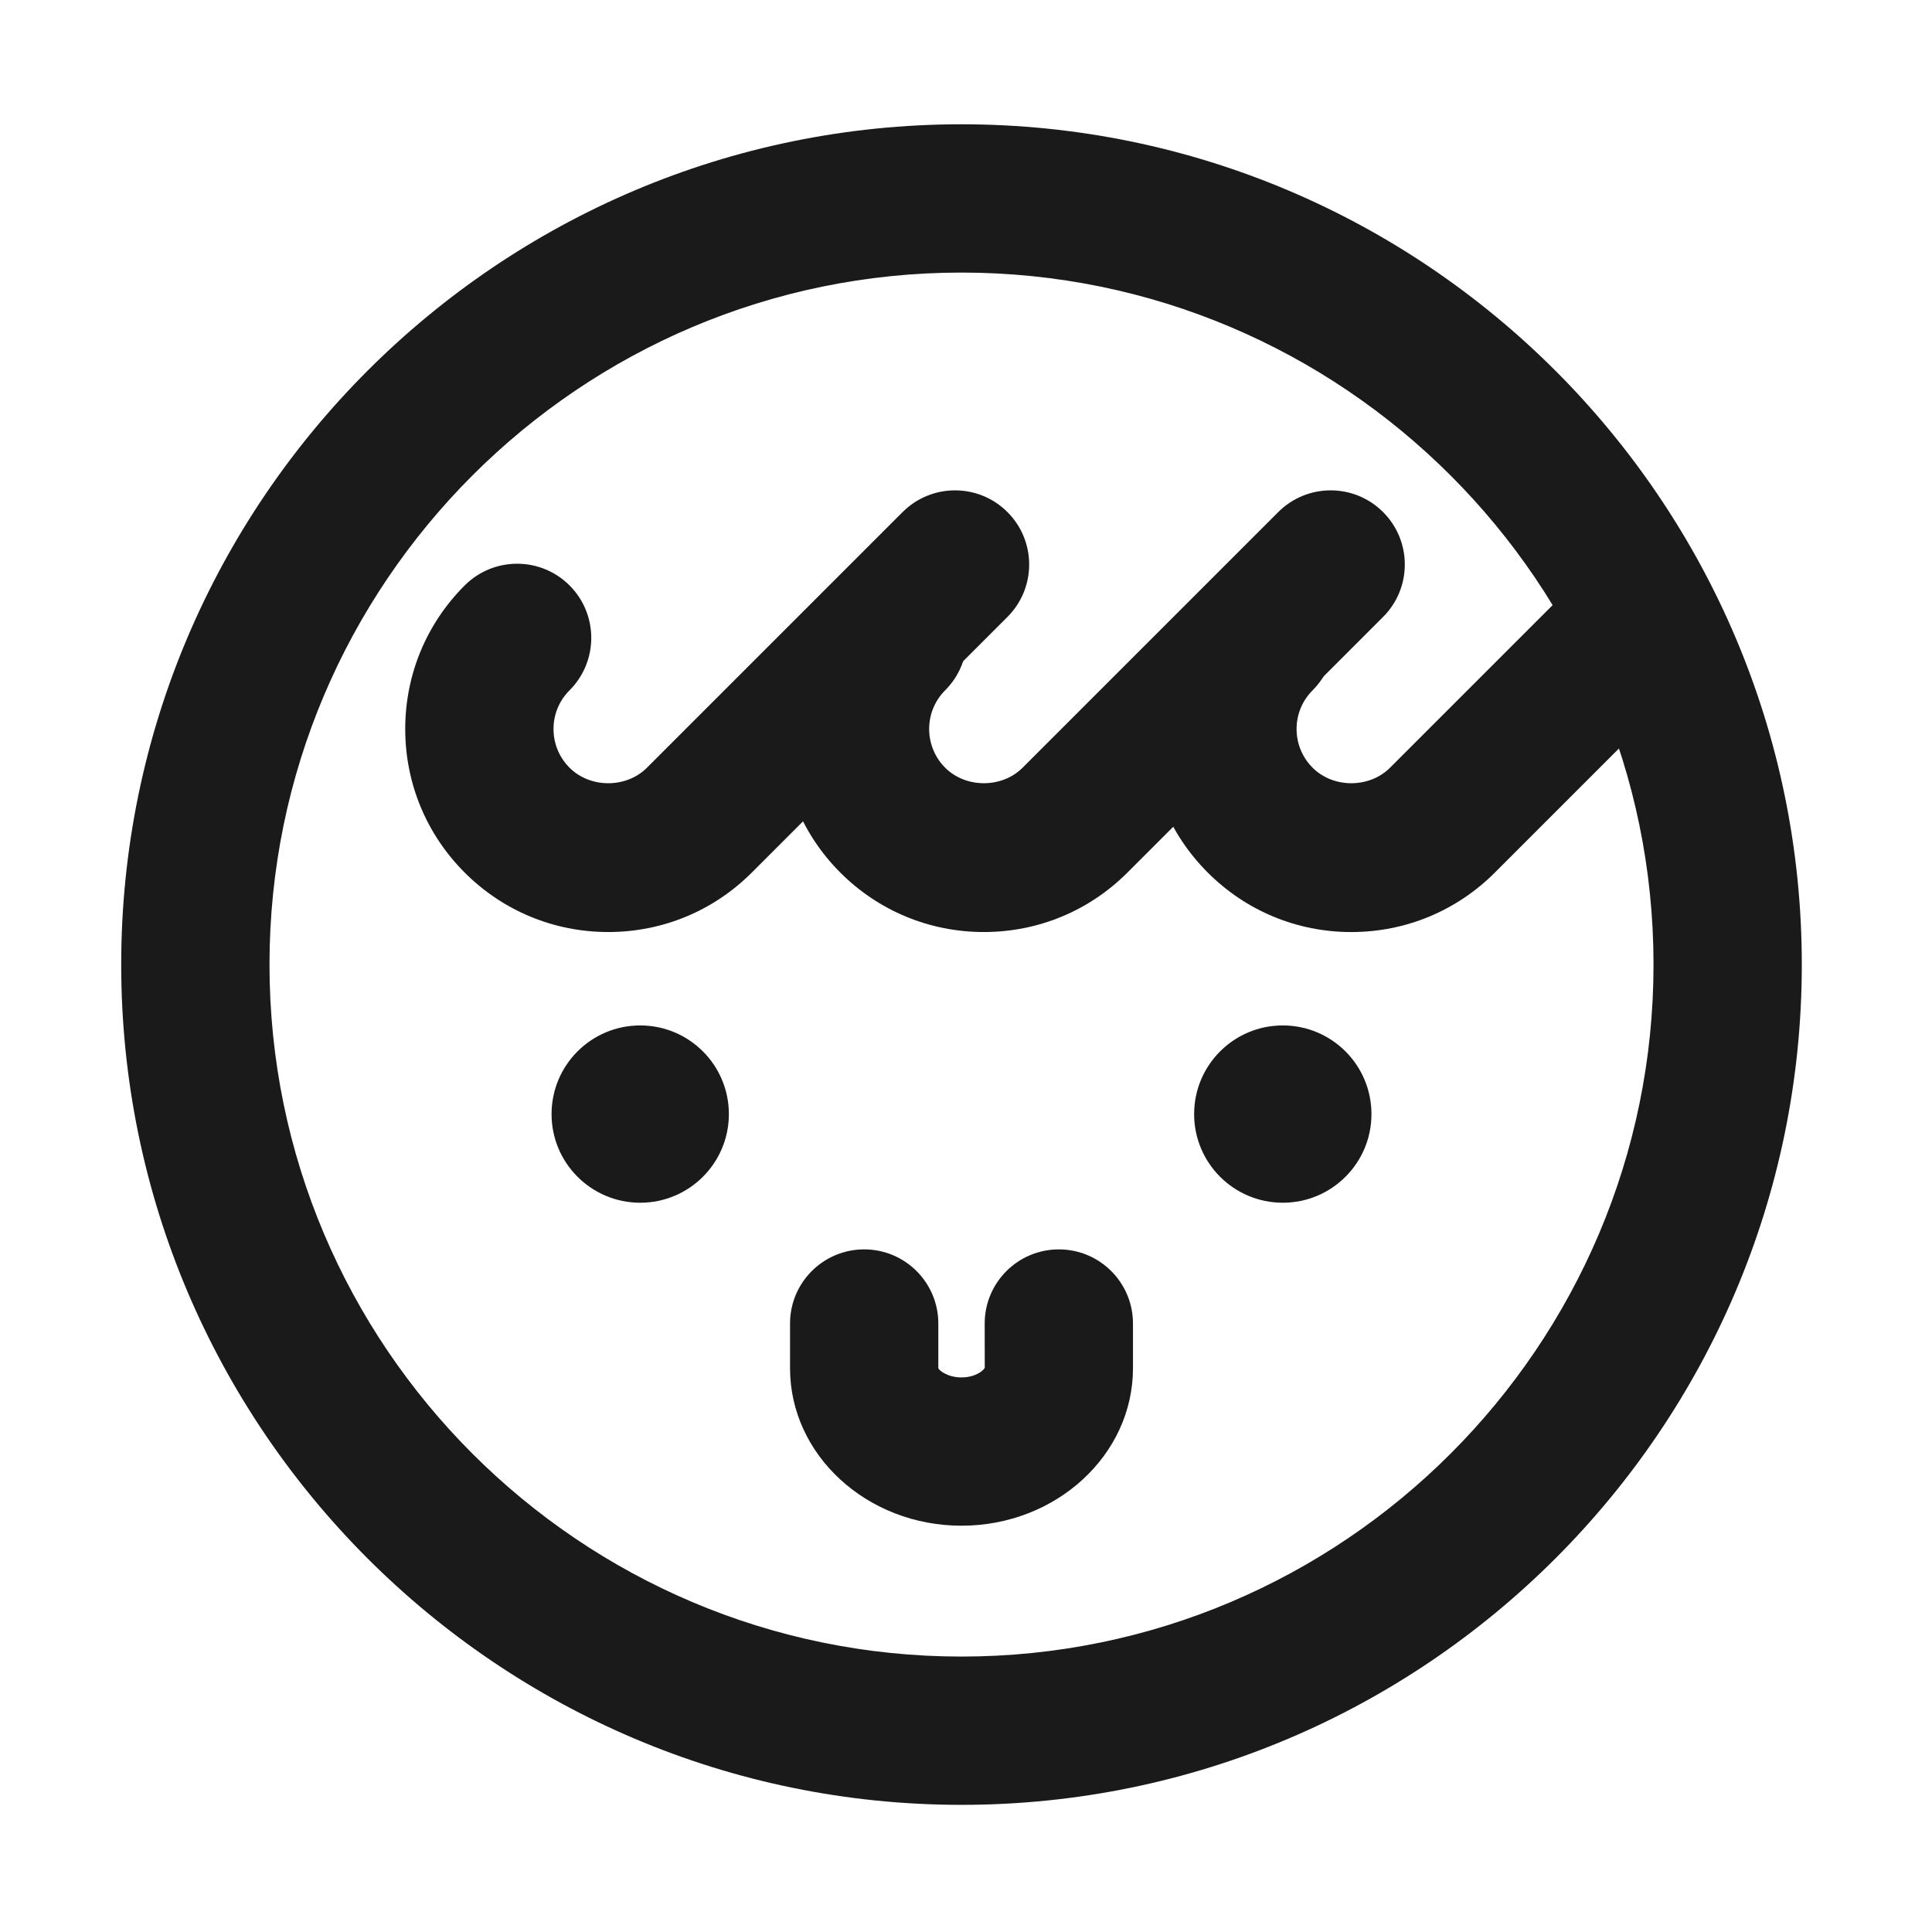 <svg t="1713603344661" class="icon" viewBox="0 0 1024 1024" version="1.1" xmlns="http://www.w3.org/2000/svg" p-id="1594" width="200" height="200"><path d="M509.611 956.608c-245.583 0-445.37-199.786-445.37-445.369 0-245.57 199.787-445.363 445.37-445.363 245.582 0 445.382 199.794 445.382 445.363C954.993 756.821 755.193 956.608 509.611 956.608zM509.611 144.469c-202.244 0-366.775 164.526-366.775 366.769s164.531 366.775 366.775 366.775c202.243 0 366.789-164.532 366.789-366.775S711.854 144.469 509.611 144.469z" fill="#1A1A1A" p-id="1595"></path><path d="M716.228 494.007c-28.757 0-55.774-11.205-76.098-31.531-20.315-20.327-31.509-47.344-31.509-76.088 0-28.757 11.194-55.773 31.52-76.1 15.351-15.325 40.231-15.337 55.583 0.013 15.336 15.351 15.336 40.231-0.014 55.582-5.487 5.476-8.493 12.753-8.493 20.506 0 7.739 3.019 15.03 8.493 20.518 10.963 10.963 30.048 10.963 41.038 0l96.197-96.196c15.35-15.351 40.219-15.351 55.57 0 15.351 15.338 15.351 40.23 0 55.569l-96.198 96.197C771.99 482.802 744.973 494.007 716.228 494.007z" fill="#1A1A1A" p-id="1596"></path><path d="M521.468 493.995c-28.742 0-55.773-11.193-76.1-31.52-41.943-41.972-41.933-110.23 0.013-152.175 15.351-15.351 40.219-15.351 55.569 0 15.351 15.337 15.351 40.231 0 55.57-11.309 11.308-11.309 29.716 0.014 41.037 10.949 10.95 30.061 10.963 41.038-0.013L677.494 271.413c15.352-15.351 40.218-15.351 55.569 0 15.352 15.337 15.352 40.231 0 55.569L597.569 462.476C577.243 482.802 550.214 493.995 521.468 493.995z" fill="#1A1A1A" p-id="1597"></path><path d="M322.385 493.995c-28.756 0-55.773-11.193-76.1-31.52-20.314-20.327-31.507-47.344-31.507-76.088 0-28.757 11.193-55.773 31.52-76.1 15.351-15.325 40.231-15.337 55.581 0.013 15.338 15.351 15.338 40.231-0.011 55.582-5.489 5.476-8.495 12.753-8.495 20.506 0 7.739 3.02 15.03 8.495 20.518 10.975 10.963 30.061 10.963 41.037 0l135.493-135.493c15.352-15.351 40.219-15.351 55.569 0 15.352 15.337 15.352 40.231 0 55.569L398.473 462.476C378.146 482.802 351.13 493.995 322.385 493.995z" fill="#1A1A1A" p-id="1598"></path><path d="M386.32 590.499c0 25.943-21.042 46.972-46.997 46.972-25.942 0-46.985-21.03-46.985-46.972 0-25.969 21.042-46.998 46.985-46.998C365.277 543.5 386.32 564.529 386.32 590.499z" fill="#1A1A1A" p-id="1599"></path><path d="M726.898 590.499c0 25.943-21.043 46.972-46.998 46.972-25.943 0-46.985-21.03-46.985-46.972 0-25.969 21.042-46.998 46.985-46.998C705.854 543.5 726.898 564.529 726.898 590.499z" fill="#1A1A1A" p-id="1600"></path><path d="M509.611 808.655c-50.107 0-90.876-37.444-90.876-83.455l0-23.705c0-21.708 17.589-39.296 39.298-39.296 21.707 0 39.297 17.589 39.297 39.296l0 23.705c0.486 1.175 4.925 4.86 12.281 4.86 7.367 0 11.807-3.685 12.332-5.155l-0.039-23.409c0-21.708 17.589-39.296 39.297-39.296s39.298 17.589 39.298 39.296l0 23.705C600.499 771.212 559.731 808.655 509.611 808.655z" fill="#1A1A1A" p-id="1601"></path></svg>